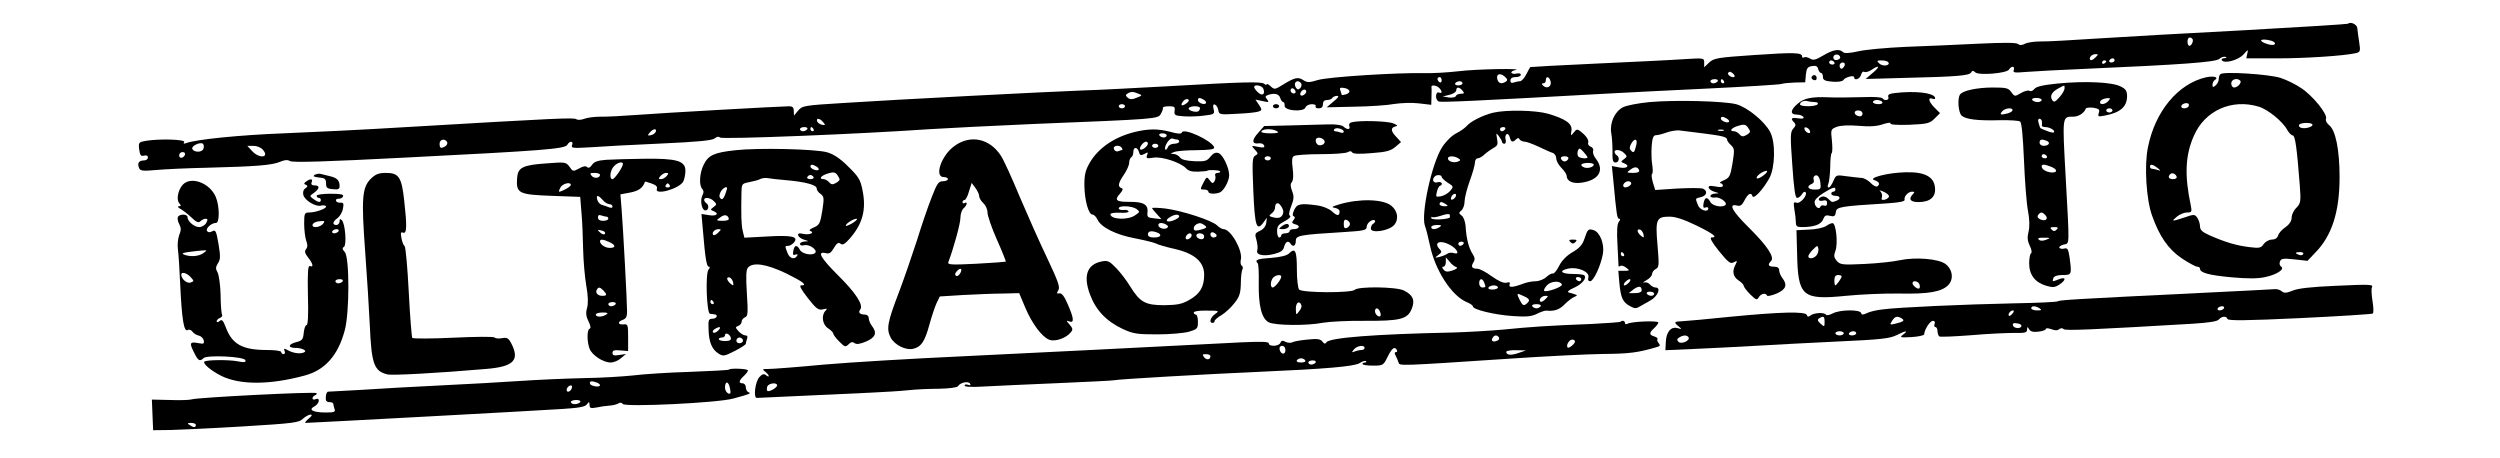 <?xml version="1.0" standalone="no"?>
<!DOCTYPE svg PUBLIC "-//W3C//DTD SVG 20010904//EN"
 "http://www.w3.org/TR/2001/REC-SVG-20010904/DTD/svg10.dtd">
<svg version="1.0" xmlns="http://www.w3.org/2000/svg"
 width="1200pt" height="220pt" viewBox="0 0 1200 220"
 preserveAspectRatio="xMidYMid meet">

<g transform="translate(0,220) scale(0.1,-0.1)"
fill="#000000" stroke="none">
<path d="M11270 2086 c-3 -2 -225 -16 -495 -31 -269 -14 -589 -32 -710 -40
-121 -8 -243 -15 -272 -14 -29 0 -62 -5 -73 -11 -15 -8 -25 -8 -34 -1 -8 7
-73 7 -196 1 -102 -5 -257 -12 -345 -15 -88 -4 -189 -13 -224 -21 -44 -10 -68
-11 -75 -4 -17 17 -47 12 -94 -16 -37 -22 -49 -25 -64 -15 -10 6 -23 9 -28 6
-6 -4 -10 -2 -10 4 0 19 -37 20 -228 7 -178 -12 -195 -15 -218 -36 l-24 -23 0
22 c0 23 -1 23 -97 17 -54 -4 -242 -13 -417 -21 -176 -8 -320 -16 -321 -17 -2
-2 -10 -18 -19 -35 -9 -18 -23 -33 -30 -33 -8 0 -21 -3 -30 -6 -11 -4 -16 -1
-16 10 0 10 9 16 25 16 14 0 25 5 25 11 0 6 -9 9 -20 6 -11 -3 -22 -1 -25 3
-3 5 5 11 17 13 51 10 -184 6 -272 -5 -52 -6 -124 -10 -160 -9 -132 3 -465
-18 -514 -33 -43 -13 -51 -13 -71 0 -25 16 -41 12 -98 -23 -37 -23 -40 -24
-58 -7 -10 9 -19 14 -19 9 0 -4 -6 -3 -12 3 -15 11 -99 9 -463 -12 -148 -8
-331 -18 -405 -20 -186 -7 -901 -44 -1147 -60 -194 -12 -202 -13 -222 -37
l-20 -24 -1 23 c0 16 -6 22 -22 22 -56 -1 -606 -32 -723 -41 -71 -5 -153 -10
-181 -9 -28 0 -63 -4 -79 -10 -15 -6 -32 -7 -39 -2 -11 8 -87 5 -816 -38 -195
-12 -461 -25 -590 -30 -208 -8 -420 -29 -467 -47 -11 -4 -14 -3 -9 5 8 13
-118 17 -184 6 -34 -6 -36 -8 -32 -41 4 -28 8 -34 23 -30 12 3 19 0 19 -9 0
-8 -9 -14 -19 -14 -24 0 -33 -13 -24 -35 5 -15 16 -17 82 -11 42 4 153 9 246
11 234 6 310 12 348 28 23 10 37 11 49 4 11 -8 177 -3 560 17 651 33 760 41
771 61 11 20 31 19 23 -1 -6 -15 3 -16 86 -11 51 4 203 12 338 18 182 8 249
15 261 25 10 9 19 10 25 4 10 -10 676 17 1005 40 75 5 300 16 500 25 596 24
598 24 611 49 7 11 11 24 10 29 -1 4 12 7 29 7 26 0 30 -3 27 -22 -3 -21 2
-23 42 -26 25 -2 69 -1 98 3 51 6 53 8 47 32 -4 18 -2 24 7 21 7 -3 14 -15 16
-27 3 -21 7 -22 90 -17 48 2 95 7 104 11 16 6 16 9 1 32 l-17 25 34 -7 c30 -7
33 -6 22 8 -10 12 -10 16 4 21 30 11 53 6 59 -14 3 -11 10 -20 15 -20 4 0 7
-8 6 -17 -2 -25 91 -32 100 -9 3 9 17 16 31 16 13 0 21 -4 18 -10 -3 -5 3 -10
14 -10 14 0 21 6 21 20 0 13 7 20 19 20 11 0 23 4 26 10 3 5 14 10 23 10 11 0
6 -9 -17 -27 l-33 -28 134 3 c73 1 159 7 190 13 32 5 85 7 118 3 l60 -7 1 39
c1 22 1 42 0 47 -2 11 24 8 37 -5 16 -16 15 -29 -1 -22 -8 3 -13 -4 -14 -16
-1 -12 5 -24 13 -27 12 -5 183 3 794 37 85 5 308 16 495 25 187 9 347 19 355
22 8 3 38 6 65 7 l50 1 3 36 c3 31 8 38 29 42 19 3 27 0 30 -14 3 -11 9 -19
14 -19 5 0 9 -9 9 -19 0 -15 9 -20 46 -23 26 -2 48 1 52 8 9 14 52 25 52 13 0
-18 28 -8 33 12 3 12 10 18 16 14 6 -3 21 1 33 9 39 27 44 17 8 -13 l-35 -30
180 5 c259 6 317 11 326 26 6 10 11 10 20 1 16 -16 151 -5 162 13 11 19 30 18
23 -2 -5 -13 3 -14 62 -9 37 3 166 10 287 15 460 20 619 32 637 47 9 8 23 13
30 10 8 -3 6 -6 -5 -6 -10 -1 -16 -5 -12 -10 11 -18 79 0 104 28 22 25 23 25
18 4 l-5 -23 148 0 c135 0 321 12 378 25 21 5 23 9 16 53 -4 26 -8 56 -9 67
-1 18 -33 33 -45 21z m-747 -72 c8 -8 -3 -34 -14 -34 -5 0 -9 9 -9 20 0 19 11
26 23 14z m381 -10 c27 -10 18 -25 -11 -18 -37 9 -53 24 -26 24 12 0 28 -3 37
-6z m-2071 -79 c1 -5 -6 -11 -15 -13 -11 -2 -18 3 -18 13 0 17 30 18 33 0z
m1224 -2 c-9 -9 -19 -14 -23 -11 -10 10 6 28 24 28 15 0 15 -1 -1 -17z m93
-13 c0 -5 -7 -10 -16 -10 -8 0 -12 5 -9 10 3 6 10 10 16 10 5 0 9 -4 9 -10z
m-1345 -10 c3 -5 -1 -10 -9 -10 -9 0 -16 5 -16 10 0 6 4 10 9 10 6 0 13 -4 16
-10z m259 1 c11 -16 -27 -22 -43 -6 -14 13 -13 15 11 15 15 0 29 -4 32 -9z
m1046 5 c0 -3 -4 -8 -10 -11 -5 -3 -10 -1 -10 4 0 6 5 11 10 11 6 0 10 -2 10
-4z m-1256 -21 c-4 -8 -10 -15 -15 -15 -5 0 -9 7 -9 15 0 8 7 15 15 15 9 0 12
-6 9 -15z m-528 -53 c-9 -9 -37 8 -31 18 5 8 11 7 21 -1 8 -6 12 -14 10 -17z
m-1098 -24 c-21 -13 -35 -9 -41 12 -6 25 13 32 36 12 13 -12 15 -17 5 -24z
m-308 6 c0 -8 -4 -12 -10 -9 -5 3 -10 10 -10 16 0 5 5 9 10 9 6 0 10 -7 10
-16z m523 -5 c6 -24 -18 -38 -36 -20 -8 8 -8 11 1 11 7 0 12 7 12 15 0 22 17
18 23 -6z m802 1 c-3 -5 -13 -10 -21 -10 -8 0 -14 5 -14 10 0 6 9 10 21 10 11
0 17 -4 14 -10z m30 0 c3 -5 1 -10 -4 -10 -6 0 -11 5 -11 10 0 6 2 10 4 10 3
0 8 -4 11 -10z m-2029 -11 c3 -6 1 -16 -5 -22 -9 -9 -14 -8 -21 3 -9 15 -4 30
10 30 5 0 12 -5 16 -11z m774 1 c0 -5 -9 -10 -21 -10 -11 0 -17 5 -14 10 3 6
13 10 21 10 8 0 14 -4 14 -10z m-956 -26 c10 -26 -4 -37 -25 -18 -10 9 -19 21
-19 26 0 15 38 8 44 -8z m153 -20 c-9 -9 -28 6 -21 18 4 6 10 6 17 -1 6 -6 8
-13 4 -17z m260 10 c2 -6 -5 -14 -17 -17 -11 -3 -20 -4 -20 -2 0 2 -3 11 -6
20 -5 13 -2 16 16 13 13 -1 25 -8 27 -14z m543 1 c10 -12 9 -15 -8 -15 -11 0
-22 -5 -24 -11 -2 -6 -17 -9 -33 -7 l-30 5 33 8 c17 4 32 14 32 21 0 18 14 18
30 -1z m-750 -4 c0 -12 -20 -25 -27 -18 -7 7 6 27 18 27 5 0 9 -4 9 -9z m-805
-11 c19 -7 18 -9 -9 -19 -21 -9 -32 -9 -43 0 -11 10 -11 14 -1 20 16 10 27 10
53 -1z m230 -46 c-23 -17 -32 -10 -15 11 7 8 17 12 23 8 6 -4 3 -11 -8 -19z
m85 16 c8 -5 11 -12 8 -16 -10 -9 -38 3 -38 16 0 12 10 13 30 0z m-380 -30 c0
-5 -7 -10 -15 -10 -8 0 -15 5 -15 10 0 6 7 10 15 10 8 0 15 -4 15 -10z m360
-9 c0 -6 -4 -12 -8 -15 -13 -8 -52 5 -46 15 7 12 54 12 54 0z m-1809 -67 c12
-14 11 -16 -5 -13 -11 2 -21 10 -24 17 -5 17 13 15 29 -4z m-76 -34 c-3 -5
-13 -10 -21 -10 -8 0 -14 5 -14 10 0 6 9 10 21 10 11 0 17 -4 14 -10z m30 0
c3 -5 1 -10 -4 -10 -6 0 -11 5 -11 10 0 6 2 10 4 10 3 0 8 -4 11 -10z m-757
-12 c-3 -7 -13 -15 -24 -17 -16 -3 -17 -1 -5 13 16 19 34 21 29 4z m-1002 -49
c3 -6 0 -15 -7 -20 -22 -14 -29 -11 -29 11 0 21 24 27 36 9z m-1170 -34 c-7
-18 -47 -17 -53 1 -5 14 39 34 51 24 5 -5 6 -16 2 -25z m286 -4 c33 -38 -17
-44 -52 -6 l-23 25 29 0 c17 0 37 -8 46 -19z m-374 -23 c-6 -18 -28 -21 -28
-4 0 9 7 16 16 16 9 0 14 -5 12 -12z"/>
<path d="M10658 1844 c-5 -4 -8 -15 -8 -24 0 -10 -7 -23 -15 -30 -12 -10 -15
-10 -15 3 0 9 5 19 10 22 23 14 -2 22 -41 14 -135 -31 -245 -164 -279 -337
-18 -87 -8 -250 20 -327 35 -99 78 -162 144 -206 32 -21 65 -39 72 -39 8 0 14
-4 14 -10 0 -19 42 -31 151 -41 79 -7 125 -7 162 1 56 12 96 38 76 51 -7 4 -9
15 -5 24 5 14 15 16 69 10 l63 -7 37 39 c80 81 117 196 117 363 0 131 -19 226
-51 250 -11 9 -18 22 -14 30 8 22 -63 110 -119 147 -26 18 -71 40 -99 49 -55
18 -276 32 -289 18z m95 -31 c9 -9 -12 -33 -29 -33 -8 0 -14 9 -14 20 0 19 28
28 43 13z m-248 -124 c-8 -12 -35 -12 -35 0 0 11 22 20 33 14 4 -2 5 -9 2 -14z
m337 -1 c44 -13 116 -72 137 -112 8 -14 20 -26 26 -26 12 0 20 -60 34 -240 6
-78 4 -86 -16 -107 -13 -12 -23 -33 -23 -47 0 -16 -10 -32 -29 -46 -17 -11
-33 -29 -36 -40 -4 -13 -15 -20 -30 -20 -13 0 -31 -10 -39 -21 -13 -20 -21
-21 -70 -15 -59 7 -114 23 -189 56 -36 16 -47 26 -47 44 0 12 -6 30 -13 41
-13 17 -16 17 -62 1 -61 -20 -65 -20 -36 4 13 11 35 20 48 20 23 0 25 3 19 33
-31 145 -27 242 15 336 53 121 182 178 311 139z m258 -87 c0 -11 -38 -21 -56
-14 -8 3 -11 9 -8 14 7 12 64 12 64 0z m-744 -207 c17 -14 17 -15 1 -10 -10 3
-23 6 -28 6 -5 0 -9 5 -9 10 0 14 13 12 36 -6z m92 -42 c2 -7 -6 -12 -17 -12
-21 0 -27 11 -14 24 9 9 26 2 31 -12z m607 -372 c-3 -5 -12 -7 -20 -3 -21 7
-19 13 6 13 11 0 18 -4 14 -10z"/>
<path d="M8696 1831 c-3 -5 1 -11 9 -15 9 -3 15 0 15 9 0 16 -16 20 -24 6z"/>
<path d="M9876 1799 c-71 -7 -103 -15 -111 -26 -7 -9 -17 -13 -23 -9 -7 4 -25
-1 -42 -11 -29 -17 -30 -17 -46 5 -13 19 -24 22 -87 22 -77 0 -147 -15 -159
-34 -13 -20 -8 -84 7 -100 19 -19 77 -26 185 -23 47 1 90 -2 96 -6 8 -4 14
-69 19 -184 4 -98 12 -207 19 -243 8 -42 9 -78 3 -102 -7 -28 -5 -45 6 -68 9
-17 11 -32 6 -36 -5 -3 -9 -25 -9 -48 0 -55 28 -91 80 -107 33 -10 43 -9 65 5
33 22 33 39 -1 26 -33 -13 -34 -13 -28 5 4 10 20 15 45 15 43 0 44 1 33 84 -6
40 -10 47 -25 43 -11 -3 -21 -1 -24 4 -3 4 6 11 20 15 30 7 29 -19 10 328 -16
292 -17 286 37 286 25 0 52 17 60 39 1 4 18 6 36 4 27 -5 32 -9 26 -25 -5 -18
-3 -19 28 -13 75 14 107 42 108 92 0 26 -6 36 -31 48 -39 21 -173 27 -303 14z
m34 -23 c0 -8 -11 -28 -25 -43 -20 -23 -26 -25 -34 -14 -13 20 -3 39 28 56 33
18 31 18 31 1z m-110 -56 c0 -5 -9 -10 -19 -10 -11 0 -23 5 -26 10 -4 6 5 10
19 10 14 0 26 -4 26 -10z m320 -5 c-14 -16 -40 -20 -40 -6 0 10 17 19 39 20
11 1 11 -2 1 -14z m-460 -44 c0 -5 -10 -11 -22 -15 -36 -9 -41 -7 -28 9 13 16
50 21 50 6z m480 -1 c0 -5 -7 -10 -15 -10 -8 0 -15 5 -15 10 0 6 7 10 15 10 8
0 15 -4 15 -10z m-339 -52 c1 -7 1 -16 0 -20 0 -5 7 -8 17 -8 21 0 49 -17 41
-25 -4 -3 -19 0 -35 7 -16 6 -30 12 -30 13 -1 0 -5 10 -8 23 -5 13 -3 22 3 22
6 0 12 -6 12 -12z m23 -94 c20 -8 11 -24 -15 -24 -10 0 -19 7 -19 15 0 16 9
19 34 9z m1 -74 c3 -5 -1 -10 -9 -10 -9 0 -16 5 -16 10 0 6 4 10 9 10 6 0 13
-4 16 -10z m19 -50 c32 -12 34 -29 4 -28 -25 2 -48 15 -48 29 0 12 13 11 44
-1z m-25 -234 c14 -17 0 -29 -23 -20 -17 7 -20 16 -9 27 10 11 19 8 32 -7z
m53 -68 c-9 -9 -15 -9 -24 0 -9 9 -7 12 12 12 19 0 21 -3 12 -12z m-51 -49
c-16 -6 -28 -6 -35 1 -7 7 1 10 25 9 32 0 33 -1 10 -10z"/>
<path d="M9092 1753 c-24 -3 -32 -8 -28 -19 6 -15 -19 -20 -28 -6 -3 5 -40 8
-83 6 -82 -2 -145 -3 -178 -1 -77 3 -115 -4 -144 -29 -38 -31 -40 -54 -7 -54
14 0 28 -5 32 -11 5 -8 -3 -10 -25 -7 -33 5 -38 -1 -19 -20 9 -9 8 -16 -4 -29
-15 -16 -15 -36 -5 -175 8 -116 14 -158 23 -158 7 0 17 8 23 17 5 10 13 15 17
11 13 -13 -25 -58 -43 -51 -14 5 -15 1 -10 -33 4 -21 7 -49 7 -61 0 -19 6 -23
29 -23 58 0 92 12 102 37 7 19 14 22 33 17 20 -5 25 -2 28 18 3 25 19 28 248
42 56 4 84 9 82 17 -4 16 17 39 36 39 12 0 13 -3 4 -12 -23 -23 -13 -38 26
-38 56 0 84 24 80 68 -4 54 -50 78 -143 75 -86 -2 -183 -28 -147 -38 23 -8 28
-20 12 -30 -5 -3 -20 5 -32 18 -13 13 -32 23 -43 23 -11 1 -43 4 -71 8 -50 7
-51 7 -64 -23 -7 -17 -17 -31 -22 -31 -6 0 -7 7 -2 18 4 9 8 45 9 79 0 34 3
65 7 68 4 4 4 31 1 61 -6 52 -5 54 23 65 18 7 58 9 106 5 54 -5 89 -2 117 8
22 7 38 9 35 4 -4 -6 29 -9 90 -7 87 4 98 6 122 30 l26 26 -26 26 c-29 29 -34
52 -10 43 10 -4 14 -1 12 6 -8 23 -98 33 -196 21z m-381 -43 c11 0 17 -4 14
-10 -8 -13 -85 -13 -85 -1 0 12 21 21 38 15 8 -2 23 -4 33 -4z m324 0 c4 -6
-5 -10 -19 -10 -14 0 -26 5 -26 10 0 6 9 10 19 10 11 0 23 -4 26 -10z m-95
-56 c0 -9 -7 -14 -17 -12 -25 5 -28 28 -4 28 12 0 21 -6 21 -16z m-252 -83 c3
-8 -1 -12 -9 -9 -7 2 -15 10 -17 17 -3 8 1 12 9 9 7 -2 15 -10 17 -17z m50
-249 c3 -30 1 -32 -27 -32 -33 0 -42 16 -15 27 8 3 13 11 10 18 -2 7 -2 16 2
19 13 13 27 -2 30 -32z m72 -32 c0 -5 -4 -10 -10 -10 -5 0 -10 -4 -10 -10 0
-5 9 -10 20 -10 24 0 27 -15 4 -24 -21 -8 -20 -8 -39 10 -8 9 -22 13 -30 10
-23 -8 -18 -25 5 -19 14 4 20 0 20 -12 0 -11 -5 -15 -14 -12 -8 3 -16 1 -18
-5 -6 -17 -28 0 -28 22 0 11 17 28 43 44 46 28 57 31 57 16z m257 -34 c-2 -6
-12 -13 -22 -15 -12 -2 -16 1 -12 12 3 8 0 20 -6 27 -9 8 -5 8 16 -1 15 -7 26
-17 24 -23z"/>
<path d="M7918 1710 c-53 -5 -111 -16 -128 -25 -40 -21 -64 -75 -56 -124 4
-20 6 -60 6 -88 -1 -42 2 -53 14 -53 18 0 22 25 6 35 -5 3 -10 10 -10 16 0 14
30 11 47 -7 14 -14 14 -16 -2 -28 -16 -12 -16 -13 -1 -19 32 -12 17 -28 -20
-21 l-37 7 7 -69 c15 -163 18 -184 28 -184 6 0 6 -6 -1 -14 -9 -10 -11 -45 -7
-113 3 -54 5 -99 5 -101 1 -2 5 -1 10 2 4 3 17 -1 27 -9 18 -14 17 -14 -10
-15 l-28 0 5 -59 c7 -71 16 -92 52 -111 22 -12 29 -12 48 0 12 7 33 19 46 26
38 20 57 64 27 64 -7 0 -19 6 -26 14 -6 8 -19 13 -28 10 -9 -3 -5 2 11 11 15
8 27 22 27 30 0 8 8 19 18 24 16 8 16 19 8 115 -11 124 -5 136 58 136 28 0 68
-13 128 -42 84 -41 105 -58 73 -58 -10 0 2 -23 36 -65 45 -55 55 -63 71 -54
17 9 18 8 9 -10 -18 -32 -13 -59 14 -77 14 -9 25 -21 25 -26 0 -5 14 -24 31
-41 28 -27 32 -29 41 -14 10 18 34 23 40 8 2 -4 22 0 46 10 45 20 53 41 27 75
-8 10 -15 27 -15 37 0 11 -8 17 -25 17 -27 0 -32 9 -14 27 18 18 -17 72 -108
162 -80 79 -99 116 -54 104 14 -4 24 3 35 26 17 33 32 39 38 19 6 -16 51 33
81 87 28 51 30 172 4 221 -27 52 -111 120 -164 134 -62 15 -291 21 -415 10z
m372 -80 c8 -5 12 -12 9 -15 -8 -8 -39 5 -39 16 0 11 11 11 30 -1z m110 -62
c0 -4 -9 -12 -19 -17 -14 -8 -22 -7 -31 4 -7 8 -19 15 -26 15 -26 0 -14 16 19
26 25 8 35 7 45 -5 6 -8 12 -18 12 -23z m-227 -8 c95 -12 117 -17 117 -31 0
-4 8 -16 19 -26 17 -16 17 -24 7 -87 -10 -61 -15 -70 -41 -81 -17 -7 -24 -14
-17 -14 6 -1 12 -6 12 -12 0 -7 -12 -9 -36 -4 -27 5 -35 3 -32 -7 3 -7 15 -15
29 -19 23 -7 23 -7 2 -8 -13 -1 -23 -6 -23 -12 0 -6 10 -9 23 -7 22 4 61 -25
49 -36 -14 -14 -62 -5 -72 14 -15 27 -27 25 -33 -6 -3 -18 -1 -24 9 -20 8 3
14 1 14 -4 0 -22 -41 -9 -50 16 -13 33 -14 31 15 38 29 7 33 31 8 41 -10 3
-65 3 -123 0 l-105 -7 -11 36 c-6 20 -8 39 -4 41 4 3 4 22 1 42 -4 21 -5 62
-3 91 3 40 8 52 20 53 10 0 33 6 52 13 19 7 46 11 60 10 14 -2 64 -8 113 -14z
m100 13 c-7 -2 -19 -2 -25 0 -7 3 -2 5 12 5 14 0 19 -2 13 -5z m-419 -70 c-9
-36 -12 -39 -25 -26 -8 8 -8 17 0 32 17 30 33 26 25 -6z m14 -121 c2 -8 -8
-12 -30 -12 -31 1 -32 1 -13 15 21 17 37 15 43 -3z m598 -23 c-15 -12 -30 -18
-33 -15 -8 8 27 35 46 36 7 0 2 -10 -13 -21z m-636 -39 c0 -12 -28 -25 -36
-17 -9 9 6 27 22 27 8 0 14 -5 14 -10z m59 -246 c3 -16 1 -17 -13 -5 -19 16
-21 34 -3 29 6 -3 14 -13 16 -24z m-94 -94 c3 -5 1 -10 -4 -10 -6 0 -11 5 -11
10 0 6 2 10 4 10 3 0 8 -4 11 -10z m25 -135 c-7 -8 -17 -15 -22 -15 -6 0 -5 7
2 15 7 8 17 15 22 15 6 0 5 -7 -2 -15z m60 -39 c0 -8 -13 -13 -31 -13 l-31 0
23 18 c25 18 39 17 39 -5z m60 -16 c0 -5 -6 -10 -14 -10 -8 0 -18 5 -21 10 -3
6 3 10 14 10 12 0 21 -4 21 -10z"/>
<path d="M6110 1690 c0 -5 7 -10 15 -10 8 0 15 5 15 10 0 6 -7 10 -15 10 -8 0
-15 -4 -15 -10z"/>
<path d="M7167 1659 c-47 -11 -109 -42 -127 -64 -8 -9 -30 -25 -50 -35 -22
-11 -50 -39 -68 -67 -50 -78 -103 -323 -82 -378 6 -15 16 -57 24 -94 25 -119
104 -241 176 -271 17 -7 30 -16 30 -21 0 -15 103 -40 190 -46 69 -5 92 -2 118
11 18 9 38 16 45 15 36 -4 62 4 87 30 16 16 37 32 47 36 15 6 15 8 3 12 -8 3
-22 7 -30 9 -9 3 0 12 26 23 39 18 62 46 48 60 -3 3 -28 6 -55 6 -57 0 -69 16
-20 26 46 9 104 -17 95 -43 -3 -12 0 -18 9 -18 16 0 51 75 61 132 8 46 -14
103 -44 113 -26 8 -29 6 -45 -42 -9 -28 -25 -45 -56 -63 -28 -16 -52 -40 -65
-66 -11 -22 -25 -39 -30 -37 -5 2 -20 -6 -32 -17 -11 -11 -35 -20 -51 -20 -16
0 -42 -5 -58 -11 -49 -19 -73 -21 -67 -5 4 11 0 13 -15 9 -14 -3 -37 7 -71 31
-27 20 -58 36 -68 36 -26 0 -33 9 -20 30 9 14 8 23 -4 42 -18 27 -30 75 -33
132 -2 23 -10 45 -19 51 -14 11 -15 14 -1 25 8 7 15 26 15 43 0 16 11 61 25
99 14 38 25 78 25 89 0 10 6 19 13 19 7 0 22 8 33 19 11 10 31 24 43 31 19 10
22 17 17 43 -5 30 -5 31 9 13 8 -11 15 -23 15 -28 0 -4 5 -8 11 -8 6 0 9 9 6
20 -3 11 -1 23 5 26 5 3 12 -3 15 -15 6 -24 14 -26 30 -10 8 8 13 8 17 0 4 -6
15 -11 24 -11 9 0 39 -11 67 -24 27 -13 58 -27 68 -30 9 -3 17 -15 17 -26 0
-12 11 -32 25 -46 14 -14 25 -31 25 -38 0 -25 29 -39 70 -33 84 11 113 59 71
114 -11 13 -17 31 -14 39 3 7 -2 17 -12 20 -9 4 -14 12 -12 18 5 13 -8 33 -36
55 -15 12 -20 12 -33 -5 -15 -18 -15 -18 -11 9 5 33 -27 56 -112 81 -59 17
-200 20 -264 5z m58 -79 c-3 -5 -10 -10 -16 -10 -5 0 -9 5 -9 10 0 6 7 10 16
10 8 0 12 -4 9 -10z m395 -135 c0 -9 -39 -5 -45 5 -4 6 -4 18 -1 27 6 14 9 13
26 -5 11 -12 20 -24 20 -27z m-620 -5 c12 -8 12 -10 -3 -16 -20 -7 -47 1 -47
16 0 12 30 13 50 0z m528 -2 c-3 -7 -11 -13 -18 -13 -7 0 -15 6 -17 13 -3 7 4
12 17 12 13 0 20 -5 18 -12z m122 -28 c0 -12 -28 -20 -45 -14 -25 10 -17 21
15 22 17 0 30 -3 30 -8z m-730 -59 c0 -5 13 -17 29 -28 28 -17 29 -19 12 -39
-9 -11 -29 -23 -44 -26 -25 -5 -26 -3 -20 21 3 14 10 28 15 29 18 7 7 23 -12
17 -20 -6 -29 13 -13 28 9 10 33 8 33 -2z m68 -93 c-2 -6 -10 -14 -16 -16 -7
-2 -10 2 -6 12 7 18 28 22 22 4z m-48 -38 c12 -8 11 -10 -7 -10 -13 0 -23 5
-23 10 0 13 11 13 30 0z m19 -64 c-12 -10 -89 -13 -89 -3 0 6 2 8 5 5 3 -3 22
0 43 7 23 8 38 10 41 4 1 -6 1 -12 0 -13z m-49 -46 c-20 -13 -40 -13 -40 0 0
6 12 10 28 10 21 0 24 -2 12 -10z m49 -85 c35 -18 51 -50 20 -40 -11 4 -25 2
-32 -3 -7 -5 -23 -12 -37 -15 -24 -6 -24 -5 -6 9 16 11 17 17 8 26 -33 33 -2
49 47 23z m66 5 c-3 -5 -10 -10 -16 -10 -5 0 -9 5 -9 10 0 6 7 10 16 10 8 0
12 -4 9 -10z m-35 -112 c9 -3 2 -9 -17 -16 -25 -8 -34 -8 -44 4 -8 10 -8 14 0
14 6 0 11 10 11 23 l0 22 18 -21 c9 -12 24 -24 32 -26z m600 -58 c0 -5 -4 -10
-9 -10 -6 0 -13 5 -16 10 -3 6 1 10 9 10 9 0 16 -4 16 -10z m-466 -16 c9 -22
8 -24 -9 -24 -8 0 -15 9 -15 20 0 24 15 27 24 4z m373 -10 c4 -11 -75 -39 -85
-30 -3 3 3 15 13 26 20 22 65 24 72 4z m-307 -14 c0 -5 -12 -10 -26 -10 -14 0
-23 4 -19 10 3 6 15 10 26 10 10 0 19 -4 19 -10z m125 -42 c29 -13 31 -21 11
-37 -12 -10 -18 -7 -31 18 -17 35 -16 36 20 19z m102 -15 c-9 -9 -19 -14 -23
-11 -10 10 6 28 24 28 15 0 15 -1 -1 -17z m-22 -33 c-3 -5 -12 -10 -20 -10 -8
0 -17 5 -20 10 -4 6 5 10 20 10 15 0 24 -4 20 -10z"/>
<path d="M6488 1613 c-10 -2 -15 -10 -11 -19 6 -17 -11 -18 -29 -1 -8 7 -36
11 -73 10 -33 -1 -115 -3 -183 -5 l-124 -3 -29 -33 c-32 -35 -30 -55 3 -50 12
2 23 -3 26 -11 3 -10 -3 -11 -29 -6 -34 7 -34 7 -16 -13 17 -18 17 -21 2 -29
-14 -8 -15 -27 -9 -171 7 -169 16 -195 49 -149 l16 22 -3 -25 c-2 -15 -13 -30
-30 -38 -24 -11 -26 -15 -17 -44 5 -18 7 -40 4 -49 -8 -23 29 -31 81 -18 32 8
44 17 48 35 7 25 20 31 31 14 11 -18 25 -10 25 14 0 26 17 29 229 42 98 6 111
9 111 25 0 10 9 23 20 29 20 11 30 -3 10 -15 -5 -3 -10 -13 -10 -22 0 -25 89
-11 113 18 22 27 16 66 -14 91 -39 33 -156 36 -254 6 -32 -10 -36 -13 -17 -16
12 -2 22 -9 22 -16 0 -24 -11 -24 -36 -1 -14 13 -43 25 -70 29 -83 11 -98 8
-112 -22 -8 -18 -9 -28 -2 -30 7 -3 7 -9 -1 -18 -10 -12 -8 -16 9 -21 26 -6
19 -23 -9 -23 -10 0 -19 -4 -19 -10 0 -5 -9 -10 -20 -10 -11 0 -20 -4 -20 -10
0 -5 -4 -10 -10 -10 -5 0 -10 13 -10 30 0 24 7 33 36 48 21 11 32 22 26 26 -7
4 -5 19 6 47 13 33 14 47 4 72 -8 22 -9 34 -1 43 7 9 8 32 4 65 -5 39 -4 54 6
60 8 5 66 9 129 9 63 0 122 4 130 10 9 6 17 5 21 -2 5 -7 35 -8 93 -3 70 5 92
11 114 30 l27 23 -22 24 c-28 29 -29 45 -5 51 13 3 11 6 -11 15 -27 11 -163
15 -199 5z m-38 -45 c0 -6 -7 -7 -16 -4 -9 3 -20 6 -25 6 -6 0 -8 4 -5 9 8 12
46 2 46 -11z m-320 2 c11 -7 2 -10 -33 -10 -30 0 -46 4 -42 10 8 13 55 13 75
0z m228 -47 c5 -18 -28 -29 -38 -12 -5 7 -6 17 -3 22 7 12 35 5 41 -10z m-258
-83 c0 -5 -7 -10 -15 -10 -8 0 -15 5 -15 10 0 6 7 10 15 10 8 0 15 -4 15 -10z
m60 -254 c-1 -26 -17 -37 -45 -30 -25 6 -26 8 -12 19 10 7 17 19 17 27 0 24
14 30 27 12 7 -10 13 -23 13 -28z m320 -61 c0 -7 -7 -15 -15 -19 -11 -4 -15 1
-15 19 0 18 4 23 15 19 8 -4 15 -12 15 -19z"/>
<path d="M5445 1566 c-96 -24 -172 -76 -213 -145 -22 -38 -27 -58 -27 -111 1
-72 20 -140 39 -140 7 0 18 -11 24 -24 17 -37 88 -73 180 -90 46 -9 91 -20
101 -25 10 -6 50 -17 90 -26 95 -22 141 -62 141 -124 0 -58 -20 -92 -72 -121
-35 -20 -57 -24 -120 -25 -90 0 -116 14 -163 90 -16 27 -47 67 -67 88 -33 34
-41 38 -70 32 -70 -14 -89 -68 -57 -156 28 -77 79 -131 158 -168 50 -23 68
-26 166 -26 61 0 129 6 153 13 39 12 42 15 42 47 0 19 -4 35 -10 35 -5 0 -10
5 -10 10 0 6 27 10 63 9 59 0 61 -1 40 -16 -23 -16 -31 -43 -13 -43 6 0 10 4
10 9 0 5 15 18 34 29 18 11 46 37 62 58 24 30 29 48 30 94 0 31 4 62 8 68 3 6
2 13 -4 17 -5 3 -7 17 -4 29 10 43 -48 146 -83 146 -7 0 -21 8 -31 18 -24 24
-169 71 -248 81 -35 4 -64 5 -64 2 0 -2 10 -15 23 -29 l22 -24 -35 4 c-31 3
-35 6 -32 29 4 37 -19 51 -88 50 -64 0 -73 8 -42 42 12 15 14 21 5 24 -19 7
-16 24 12 65 14 20 25 46 25 57 0 11 5 23 10 26 6 3 10 15 10 26 0 25 20 25
27 -1 4 -16 9 -18 26 -9 17 10 19 9 13 -6 -6 -15 -2 -17 30 -12 41 7 131 -23
157 -51 12 -13 29 -17 59 -16 24 1 43 3 43 4 0 6 57 4 61 -2 3 -4 -2 -8 -11
-8 -10 0 -15 -6 -12 -13 3 -8 1 -20 -4 -28 -7 -11 -11 -10 -22 5 -14 19 -15
19 -31 -12 -16 -31 -16 -32 4 -32 11 0 20 -4 20 -10 0 -11 30 -13 55 -4 19 8
45 55 45 83 0 36 -31 100 -51 106 -14 5 -26 -1 -39 -17 -16 -21 -26 -24 -76
-22 -39 2 -62 7 -70 18 -6 9 -20 16 -30 17 -18 0 -18 1 1 9 11 5 60 9 108 9
66 1 88 4 85 14 -11 32 -147 95 -155 71 -3 -8 -20 -7 -55 3 -63 16 -106 15
-173 -1z m155 -16 c0 -5 -6 -10 -14 -10 -8 0 -18 5 -21 10 -3 6 3 10 14 10 12
0 21 -4 21 -10z m51 -20 c5 0 9 -4 9 -10 0 -5 -11 -10 -24 -10 -13 0 -27 -7
-30 -16 -4 -9 -9 -15 -12 -12 -10 11 20 59 34 53 7 -3 18 -5 23 -5z m-141 -19
c0 -13 -29 -35 -37 -28 -7 8 15 37 28 37 5 0 9 -4 9 -9z m50 -11 c0 -5 -7 -10
-15 -10 -8 0 -15 5 -15 10 0 6 7 10 15 10 8 0 15 -4 15 -10z m-175 -10 c3 -5
4 -10 1 -10 -2 0 -11 -3 -19 -6 -8 -3 -17 2 -20 10 -7 18 27 23 38 6z m70
-293 c17 -13 17 -15 -6 -30 -34 -25 -119 -21 -119 5 0 5 20 8 45 7 25 -2 44 1
42 6 -1 6 -12 9 -24 7 -13 -1 -23 2 -23 8 0 15 63 12 85 -3z m205 -36 c0 -5
-13 -14 -30 -20 -32 -11 -41 2 -12 18 21 13 42 14 42 2z m-61 -40 c9 -6 10
-10 2 -16 -15 -8 -41 1 -41 15 0 12 20 13 39 1z m181 -1 c17 -11 13 -15 -22
-24 -21 -5 -28 -3 -28 8 0 12 13 23 30 25 3 0 12 -3 20 -9z m-226 -36 c26 -10
18 -24 -14 -24 -20 0 -30 5 -30 15 0 16 17 19 44 9z m286 -15 c0 -5 -7 -9 -15
-9 -8 0 -15 7 -15 15 0 9 6 12 15 9 8 -4 15 -10 15 -15z m-120 2 c0 -12 -20
-25 -27 -18 -7 7 6 27 18 27 5 0 9 -4 9 -9z m60 -7 c0 -9 -7 -14 -17 -12 -25
5 -28 28 -4 28 12 0 21 -6 21 -16z"/>
<path d="M4581 1499 c-63 -45 -98 -149 -51 -149 11 0 20 -4 20 -10 0 -5 -11
-10 -24 -10 -21 0 -28 -10 -54 -77 -17 -43 -49 -136 -71 -208 -23 -71 -61
-181 -85 -245 -57 -148 -62 -179 -41 -220 19 -36 73 -63 109 -54 38 9 55 35
77 115 11 41 27 88 35 105 l15 31 112 7 c62 3 147 7 191 7 l78 2 29 -69 c33
-78 80 -141 116 -155 27 -10 79 7 102 35 12 14 11 19 -5 38 -17 19 -17 21 -1
15 24 -9 22 15 -8 83 -16 38 -29 54 -40 52 -13 -3 -14 0 -5 15 9 15 -1 43 -54
155 -36 75 -95 208 -132 295 -36 87 -76 175 -90 196 -54 83 -147 102 -223 46z
m119 -240 c0 -9 9 -24 20 -34 11 -10 20 -30 20 -45 0 -15 20 -74 45 -130 25
-56 44 -104 43 -106 -2 -1 -66 -6 -142 -10 -121 -6 -139 -5 -134 8 25 65 58
185 58 212 0 19 7 39 15 46 17 14 21 35 5 25 -5 -3 -10 -1 -10 4 0 6 4 11 10
11 5 0 15 18 21 41 l13 41 18 -24 c9 -13 18 -30 18 -39z m-90 -369 c-6 -11
-15 -18 -21 -14 -6 4 -6 11 2 20 17 21 31 17 19 -6z"/>
<path d="M3531 1479 c-103 -11 -131 -24 -153 -69 -20 -39 -24 -100 -7 -117 7
-7 8 -17 1 -30 -13 -24 -4 -73 14 -73 16 0 19 26 4 35 -5 3 -10 10 -10 16 0
14 30 11 47 -7 14 -14 14 -16 -2 -28 -16 -12 -16 -13 -1 -19 30 -12 16 -26
-20 -20 l-37 6 7 -79 c11 -135 18 -174 28 -174 7 0 6 -5 -1 -14 -16 -19 -9
-211 7 -212 7 -1 17 -2 22 -3 19 -2 10 -21 -10 -21 -18 0 -21 -6 -19 -47 1
-63 15 -98 46 -119 24 -15 28 -15 79 11 30 15 54 31 54 35 0 5 3 15 6 24 4 10
1 16 -8 16 -8 0 -23 9 -33 20 -16 18 -16 20 -1 26 9 3 16 13 16 20 0 8 7 17
16 21 14 5 15 20 9 115 -5 80 -4 112 5 123 23 28 89 18 183 -27 83 -41 105
-58 72 -58 -10 0 1 -20 32 -60 41 -52 51 -60 73 -55 20 5 23 4 13 -6 -22 -22
-16 -67 12 -85 14 -9 25 -21 25 -26 0 -5 13 -22 29 -38 26 -26 29 -27 44 -13
11 12 20 13 29 6 9 -7 25 -5 56 8 45 20 53 41 27 75 -8 10 -15 27 -15 37 0 10
-8 17 -18 17 -25 0 -34 10 -23 24 17 21 -20 79 -106 164 -84 84 -103 117 -60
107 17 -5 26 1 40 25 14 24 22 28 32 20 9 -8 20 -2 44 25 62 71 80 139 61 232
-10 51 -19 65 -69 114 -39 39 -70 59 -101 68 -58 16 -330 22 -439 10z m389
-79 c8 -5 12 -12 9 -15 -8 -8 -39 5 -39 16 0 11 11 11 30 -1z m110 -62 c0 -4
-9 -12 -19 -17 -14 -8 -22 -7 -31 4 -7 8 -19 15 -26 15 -26 0 -14 17 19 27 25
8 35 7 45 -5 6 -9 12 -19 12 -24z m-125 12 c3 -5 -3 -10 -15 -10 -12 0 -18 5
-15 10 3 6 10 10 15 10 5 0 12 -4 15 -10z m-130 -15 c92 -8 145 -23 145 -39 0
-8 8 -20 19 -27 17 -13 17 -20 8 -81 -10 -61 -14 -68 -41 -80 -16 -6 -24 -14
-18 -16 25 -8 0 -21 -30 -15 -23 5 -30 3 -26 -8 2 -7 15 -16 29 -20 23 -7 23
-7 2 -8 -13 -1 -23 -6 -23 -12 0 -7 9 -9 21 -6 22 6 62 -21 53 -35 -11 -17
-63 -8 -74 12 -14 27 -27 25 -32 -4 -4 -18 -1 -23 10 -18 10 3 13 1 8 -6 -12
-20 -36 -13 -46 14 -13 33 -13 34 4 34 7 0 19 7 27 16 23 28 -8 36 -127 29
l-111 -6 -8 33 c-7 31 -8 75 -6 183 1 43 2 44 39 51 20 4 44 10 52 15 8 4 24
6 35 4 11 -2 52 -7 90 -10z m-285 -39 c0 -3 -5 -17 -10 -32 -8 -19 -14 -24
-21 -17 -8 8 -7 17 0 32 10 18 31 30 31 17z m8 -144 c2 -8 -8 -12 -30 -12 -31
1 -32 1 -13 15 21 17 37 15 43 -3z m597 -21 c-16 -10 -32 -17 -34 -15 -7 7 33
33 49 34 8 0 2 -8 -15 -19z m-648 -48 c-9 -9 -19 -14 -23 -11 -10 10 6 28 24
28 15 0 15 -1 -1 -17z m72 -239 c3 -16 1 -17 -13 -5 -19 16 -21 34 -3 29 6 -3
14 -13 16 -24z m-94 -94 c3 -5 1 -10 -4 -10 -6 0 -11 5 -11 10 0 6 2 10 4 10
3 0 8 -4 11 -10z m22 -137 c-9 -9 -20 -13 -24 -9 -4 4 -1 11 7 16 25 16 35 11
17 -7z m61 -35 c2 -10 -6 -15 -28 -15 -16 0 -30 4 -30 9 0 4 7 8 15 8 8 0 15
5 15 11 0 16 25 5 28 -13z m57 -7 c7 -12 -12 -24 -25 -16 -11 7 -4 25 10 25 5
0 11 -4 15 -9z"/>
<path d="M2911 1433 c-41 -3 -59 -9 -69 -24 -9 -14 -18 -17 -24 -11 -7 7 -20
4 -39 -7 -28 -15 -29 -15 -45 8 -17 23 -20 24 -107 17 -118 -8 -141 -19 -145
-71 -5 -73 7 -79 165 -85 l138 -5 6 -75 c4 -41 7 -120 8 -175 1 -55 8 -134 15
-175 9 -50 10 -86 4 -108 -7 -24 -5 -41 7 -65 10 -20 12 -33 5 -35 -13 -5 -13
-62 0 -96 12 -31 65 -66 101 -66 15 0 37 9 50 21 l24 20 -32 -5 c-26 -4 -33
-2 -33 10 0 12 9 15 38 12 l37 -3 0 65 c0 61 -1 65 -22 63 -28 -3 -30 13 -3
22 14 5 20 15 20 38 0 48 -19 401 -26 488 l-6 76 48 9 c40 8 60 22 70 52 0 1
15 -3 32 -9 20 -7 29 -15 25 -25 -13 -34 107 -1 127 35 5 11 10 34 10 51 0 48
-41 60 -197 58 -70 -1 -153 -3 -182 -5z m79 -20 c0 -15 -40 -73 -50 -73 -16 0
-12 42 7 62 16 18 43 25 43 11z m-110 -52 c0 -16 -28 -20 -40 -5 -10 12 -8 14
14 14 14 0 26 -4 26 -9z m320 -6 c-7 -8 -19 -15 -27 -15 -13 0 -13 3 -3 15 7
8 19 15 27 15 13 0 13 -3 3 -15z m-460 -43 c0 -8 -43 -32 -56 -32 -3 0 0 9 6
20 10 19 50 29 50 12z m475 -2 c3 -5 -1 -10 -10 -10 -9 0 -13 5 -10 10 3 6 8
10 10 10 2 0 7 -4 10 -10z m-322 -70 c9 -11 24 -20 32 -20 8 0 15 -5 15 -11 0
-7 -7 -8 -17 -4 -10 4 -25 9 -35 12 -9 3 -18 13 -21 24 -7 25 4 24 26 -1z m18
-80 c5 0 9 -4 9 -10 0 -5 -11 -10 -25 -10 -16 0 -25 6 -25 16 0 11 5 14 16 10
9 -3 20 -6 25 -6z m-7 -82 c-3 -5 -12 -4 -20 3 -19 16 -18 18 6 12 11 -3 17
-9 14 -15z m21 -40 c31 -14 32 -28 2 -28 -23 0 -47 17 -47 32 0 11 15 10 45
-4z m-29 -232 c19 -20 18 -26 -5 -26 -22 0 -35 15 -26 30 8 13 14 13 31 -4z
m59 -66 c-3 -5 -13 -10 -21 -10 -8 0 -14 5 -14 10 0 6 9 10 21 10 11 0 17 -4
14 -10z m-45 -50 c-20 -13 -50 -13 -50 0 0 6 15 10 33 10 24 0 28 -3 17 -10z"/>
<path d="M1511 1361 c-11 -7 -5 -10 20 -13 28 -2 34 -7 34 -28 0 -21 5 -26 33
-28 25 -3 32 0 32 15 0 27 -12 39 -45 47 -16 4 -37 9 -45 11 -8 3 -21 0 -29
-4z"/>
<path d="M1780 1342 c-42 -42 -46 -94 -27 -352 9 -124 19 -281 22 -350 8 -187
20 -221 84 -237 23 -6 240 6 474 26 133 11 163 42 121 123 -13 25 -20 29 -43
25 -16 -3 -32 -2 -37 3 -5 5 -92 4 -199 -1 -104 -5 -192 -5 -196 -1 -3 4 -11
103 -17 221 -6 118 -15 217 -20 220 -5 3 -12 20 -15 38 -5 26 -3 31 8 26 18
-6 19 32 5 156 -12 110 -26 131 -86 131 -37 0 -51 -6 -74 -28z"/>
<path d="M1470 1329 c-12 -8 -12 -12 -2 -16 10 -4 10 -8 -2 -17 -10 -6 -13
-19 -10 -32 7 -26 59 -58 85 -51 10 3 21 1 24 -3 6 -10 -49 -30 -81 -30 -22 0
-24 -4 -24 -54 0 -30 5 -67 10 -82 7 -18 7 -30 -1 -40 -8 -10 -6 -20 10 -40
24 -30 27 -49 9 -41 -10 3 -12 -27 -10 -139 3 -95 0 -144 -6 -144 -6 0 -12
-17 -14 -37 -3 -32 -7 -38 -35 -45 -40 -10 -43 -28 -5 -28 34 0 60 -15 40 -22
-19 -8 -50 -3 -75 10 -19 11 -22 10 -17 -3 4 -8 1 -15 -5 -15 -6 0 -11 5 -11
10 0 6 -30 10 -69 10 -116 0 -166 27 -196 106 -14 37 -20 43 -31 33 -8 -7 -14
-7 -14 -1 0 5 7 13 16 16 8 3 13 10 10 15 -3 5 -7 47 -7 94 -1 46 -8 95 -14
108 -11 19 -10 27 1 45 12 18 13 33 3 92 -11 64 -14 70 -30 62 -12 -7 -20 -6
-25 1 -8 13 21 39 43 39 18 0 17 81 -1 124 -28 68 -120 102 -159 59 -23 -26
-31 -71 -17 -88 10 -12 10 -15 -1 -15 -8 0 -6 -5 6 -12 11 -6 35 -24 53 -41
25 -24 35 -28 44 -19 7 7 18 12 25 12 11 0 11 -5 3 -20 -6 -11 -21 -20 -34
-20 -24 0 -56 28 -56 48 0 15 -37 16 -46 1 -3 -6 -1 -22 6 -34 10 -19 10 -30
0 -54 -6 -17 -9 -47 -6 -68 3 -21 8 -96 11 -168 8 -172 18 -231 37 -219 6 4
16 0 22 -8 6 -9 20 -17 31 -19 11 -3 21 -13 23 -23 3 -16 0 -18 -26 -13 -41 8
-44 1 -21 -44 20 -41 28 -46 46 -28 16 16 195 8 201 -10 3 -10 -4 -12 -39 -5
-43 8 -149 7 -158 -2 -9 -9 34 -45 83 -69 89 -43 230 -43 397 2 99 26 162 97
194 218 23 85 23 350 0 375 -12 13 -13 20 -4 25 14 9 6 112 -10 128 -8 8 -11
6 -11 -6 0 -9 -7 -17 -15 -17 -21 0 -19 16 5 33 11 8 23 28 26 44 5 26 3 31
-11 30 -10 -1 -20 3 -22 9 -2 7 4 11 13 10 9 0 19 5 21 12 3 9 -13 12 -61 12
-37 0 -66 -4 -66 -10 0 -5 5 -10 10 -10 6 0 10 -4 10 -10 0 -14 -13 -12 -36 5
-19 14 -19 14 4 30 27 20 28 35 2 35 -13 0 -18 5 -14 15 7 17 -5 19 -26 4z
m80 -204 c-14 -16 -50 -21 -50 -6 0 11 18 19 44 20 15 1 16 -2 6 -14z m75 -35
c-3 -5 -13 -10 -21 -10 -8 0 -12 5 -9 10 3 6 13 10 21 10 8 0 12 -4 9 -10z
m-649 -105 c-21 -16 -63 -19 -93 -7 -13 5 -6 9 27 13 25 3 54 7 65 7 20 1 20
1 1 -13z m-61 -115 c17 -19 17 -20 0 -26 -17 -7 -45 17 -45 38 0 15 27 8 45
-12z m730 -20 c-3 -5 -13 -10 -21 -10 -8 0 -14 5 -14 10 0 6 9 10 21 10 11 0
17 -4 14 -10z"/>
<path d="M6154 1115 c-18 -14 -18 -14 3 -15 23 0 39 15 25 24 -5 3 -18 -1 -28
-9z"/>
<path d="M8765 1115 c-12 -8 -48 -16 -81 -17 l-61 -3 3 -110 c4 -208 24 -226
234 -205 69 7 184 12 255 11 141 -3 204 8 236 40 28 28 22 76 -13 102 -33 25
-144 34 -219 18 -30 -7 -106 -15 -169 -18 -106 -5 -116 -4 -133 14 -14 17 -16
25 -7 49 13 34 3 134 -14 133 -6 0 -20 -6 -31 -14z m-45 -140 c-14 -17 -40
-20 -40 -5 0 6 10 20 22 32 21 21 23 21 26 5 2 -10 -2 -24 -8 -32z m120 -102
c-1 -9 -25 -43 -31 -43 -2 0 -4 11 -4 25 0 17 6 25 18 25 9 0 17 -3 17 -7z
m373 -37 c3 -8 3 -17 0 -20 -7 -7 -33 13 -33 25 0 15 27 10 33 -5z"/>
<path d="M7538 1038 c9 -9 15 -9 24 0 9 9 7 12 -12 12 -19 0 -21 -3 -12 -12z"/>
<path d="M6188 984 c-11 -11 -40 -18 -87 -22 -67 -4 -80 -10 -64 -26 4 -4 6
-46 5 -94 -2 -109 14 -172 48 -189 31 -16 187 -17 261 -2 30 5 119 10 199 9
171 -1 206 8 226 57 17 41 7 66 -36 88 -36 19 -220 21 -237 4 -16 -16 -251
-15 -267 1 -6 6 -11 48 -11 97 0 89 -8 106 -37 77z m-38 -112 c0 -13 -30 -52
-41 -52 -13 0 -11 34 3 48 13 13 38 16 38 4z m97 -138 c2 -5 -3 -19 -12 -29
-14 -19 -14 -18 -15 13 0 31 18 42 27 16z m377 -30 c4 -9 4 -19 2 -21 -8 -8
-26 8 -26 23 0 19 16 18 24 -2z"/>
<path d="M11209 828 c-114 -5 -179 -12 -204 -23 -30 -12 -41 -13 -53 -3 -8 7
-24 12 -36 10 -12 -1 -160 -9 -331 -17 -636 -31 -697 -35 -707 -41 -5 -4 -101
-8 -211 -10 -239 -5 -555 -19 -629 -29 -29 -3 -64 -11 -77 -18 -19 -9 -25 -9
-28 1 -6 17 -101 16 -135 -2 -15 -8 -30 -11 -33 -7 -7 13 -58 10 -74 -3 -11
-8 -15 -8 -18 2 -7 18 -124 15 -363 -8 -113 -12 -220 -21 -237 -22 -38 -1 -40
-5 -15 -25 16 -13 15 -14 -6 -8 -31 9 -54 -18 -56 -66 l-2 -40 135 6 c75 3
208 10 296 15 88 5 268 15 400 21 200 9 246 14 278 30 45 23 60 24 32 3 -18
-14 -15 -15 40 -12 33 2 60 8 61 13 1 23 28 65 42 65 8 0 12 -6 8 -15 -3 -8
-1 -15 4 -15 6 0 10 -9 10 -19 0 -11 4 -22 9 -26 5 -3 74 0 153 6 79 7 171 11
206 11 52 -1 62 1 62 16 1 15 2 15 10 1 6 -10 19 -14 44 -11 20 2 36 8 36 13
0 5 12 4 26 -1 18 -7 30 -7 38 0 8 6 16 6 22 0 8 -8 141 -2 617 26 79 5 121
11 128 21 14 16 36 17 41 2 3 -9 92 -8 347 4 188 9 346 19 350 22 5 2 4 30 -1
60 -5 31 -6 60 -3 65 9 15 -6 16 -176 8z m-1419 -108 c12 -8 9 -10 -12 -10
-16 0 -28 5 -28 10 0 13 20 13 40 0z m885 0 c-3 -5 -13 -10 -21 -10 -8 0 -12
5 -9 10 3 6 13 10 21 10 8 0 12 -4 9 -10z m-1015 -25 c-7 -9 -15 -13 -17 -11
-7 7 7 26 19 26 6 0 6 -6 -2 -15z m-902 -40 c0 -25 -1 -25 -19 -9 -15 14 -17
19 -7 26 21 13 26 10 26 -17z m371 16 c15 -10 8 -15 -32 -25 -26 -6 -27 -5
-15 14 14 22 25 25 47 11z m574 -36 c-4 -15 -36 -12 -41 3 -3 9 3 13 19 10 13
-1 23 -7 22 -13z m-853 -35 c0 -5 -9 -10 -20 -10 -11 0 -20 5 -20 10 0 6 9 10
20 10 11 0 20 -4 20 -10z m60 0 c0 -5 -9 -10 -21 -10 -11 0 -17 5 -14 10 3 6
13 10 21 10 8 0 14 -4 14 -10z m-805 -19 c9 -16 -35 -35 -48 -22 -9 9 -8 14 3
21 19 12 37 13 45 1z"/>
<path d="M7779 656 c-2 -3 -65 -7 -139 -11 -208 -8 -295 -14 -425 -27 -66 -6
-174 -12 -240 -14 -382 -8 -593 -25 -608 -47 -5 -9 -11 -8 -20 4 -9 12 -24 14
-72 9 -33 -3 -66 -9 -72 -13 -7 -4 -21 -3 -32 2 -14 8 -20 7 -25 -4 -6 -18
-56 -20 -56 -3 0 8 -34 9 -127 5 -529 -27 -961 -49 -1338 -67 -242 -11 -543
-29 -670 -40 -126 -12 -246 -21 -265 -21 -31 0 -33 -1 -17 -13 9 -7 17 -17 17
-21 0 -4 -6 -2 -13 4 -11 8 -18 6 -32 -9 -20 -22 -30 -100 -12 -100 7 0 104 5
217 10 113 5 259 12 325 15 66 3 149 8 185 12 36 4 102 7 148 7 48 1 86 6 90
12 11 18 49 26 58 13 5 -9 2 -10 -9 -6 -10 3 -17 2 -17 -4 0 -6 35 -8 98 -4
53 3 212 10 352 16 140 6 262 12 270 14 16 5 459 30 690 40 321 14 462 26 486
42 14 9 27 13 31 9 3 -3 1 -6 -5 -6 -7 0 -12 -3 -12 -7 0 -5 23 -8 50 -8 49 0
50 1 71 43 21 42 33 51 44 32 3 -6 1 -10 -4 -10 -8 0 -8 -6 -2 -17 5 -10 12
-25 14 -33 5 -17 -2 -17 542 19 165 11 363 21 440 22 126 1 168 6 264 35 10 3
10 8 2 18 -6 7 -8 15 -5 19 3 3 -4 8 -15 12 -26 8 -26 17 -1 40 11 10 20 22
20 27 0 10 -130 5 -148 -6 -7 -4 -12 -2 -12 3 0 11 -13 15 -21 7z m-584 -76
c3 -6 -1 -13 -10 -16 -19 -8 -30 0 -20 15 8 14 22 14 30 1z m365 -19 c0 -11
-29 -35 -35 -29 -10 9 7 38 21 38 8 0 14 -4 14 -9z m-1390 -42 c0 -24 -23 -21
-28 4 -2 10 3 17 12 17 10 0 16 -9 16 -21z m380 11 c0 -5 -6 -10 -14 -10 -8 0
-23 -3 -33 -7 -16 -6 -16 -5 -4 10 15 18 51 23 51 7z m740 -24 c-36 -13 -60
-11 -60 5 0 5 21 9 48 8 l47 -1 -35 -12z m-1480 -15 c0 -18 -18 -21 -30 -6
-10 13 -9 15 9 15 11 0 21 -4 21 -9z m455 -21 c4 -6 -5 -10 -20 -10 -15 0 -24
4 -20 10 3 6 12 10 20 10 8 0 17 -4 20 -10z m50 -10 c-3 -5 -13 -10 -21 -10
-8 0 -14 5 -14 10 0 6 9 10 21 10 11 0 17 -4 14 -10z m-2585 -110 c0 -11 -40
-34 -47 -26 -3 3 -3 12 0 21 7 16 47 21 47 5z"/>
<path d="M3499 426 c-2 -3 -88 -7 -189 -11 -102 -3 -223 -11 -270 -17 -47 -5
-155 -12 -240 -13 -85 -2 -225 -8 -310 -14 -85 -6 -254 -15 -375 -21 -121 -6
-290 -15 -375 -21 -85 -5 -159 -9 -165 -9 -5 0 -11 -11 -11 -25 -2 -18 3 -25
17 -25 10 0 19 -4 19 -9 0 -5 3 -16 6 -25 5 -13 -2 -16 -42 -16 -62 0 -86 13
-55 29 24 13 30 44 6 35 -8 -4 -15 -2 -15 4 0 6 6 12 13 15 6 2 9 7 6 10 -6 8
-576 -21 -599 -30 -8 -3 -55 -5 -103 -3 l-88 2 3 -74 3 -73 80 1 c44 1 201 8
349 17 245 15 271 18 290 37 12 11 29 20 37 20 9 -1 6 -7 -10 -20 -13 -11 -19
-20 -15 -20 20 0 1136 60 1234 67 78 5 108 10 117 22 11 14 12 14 13 -3 0 -15
5 -17 33 -12 17 4 46 8 62 9 17 1 36 6 44 11 8 5 16 4 20 -3 11 -16 456 5 531
26 82 22 87 25 73 30 -7 3 -13 13 -13 24 0 10 -7 19 -15 19 -21 0 -19 13 5 35
11 10 20 22 20 27 0 8 -83 12 -91 4z m-635 -62 c9 -3 16 -9 16 -13 0 -12 -44
-5 -48 7 -4 13 8 15 32 6z m641 -52 c-8 -8 -25 10 -25 27 0 30 14 34 22 5 4
-16 6 -30 3 -32z m-761 23 c-6 -16 -24 -21 -24 -7 0 11 11 22 21 22 5 0 6 -7
3 -15z m41 -65 c-3 -5 -15 -10 -26 -10 -10 0 -19 5 -19 10 0 6 12 10 26 10 14
0 23 -4 19 -10z m-1845 -110 c0 -13 -11 -13 -30 0 -12 8 -11 10 8 10 12 0 22
-4 22 -10z"/>
</g>
</svg>
